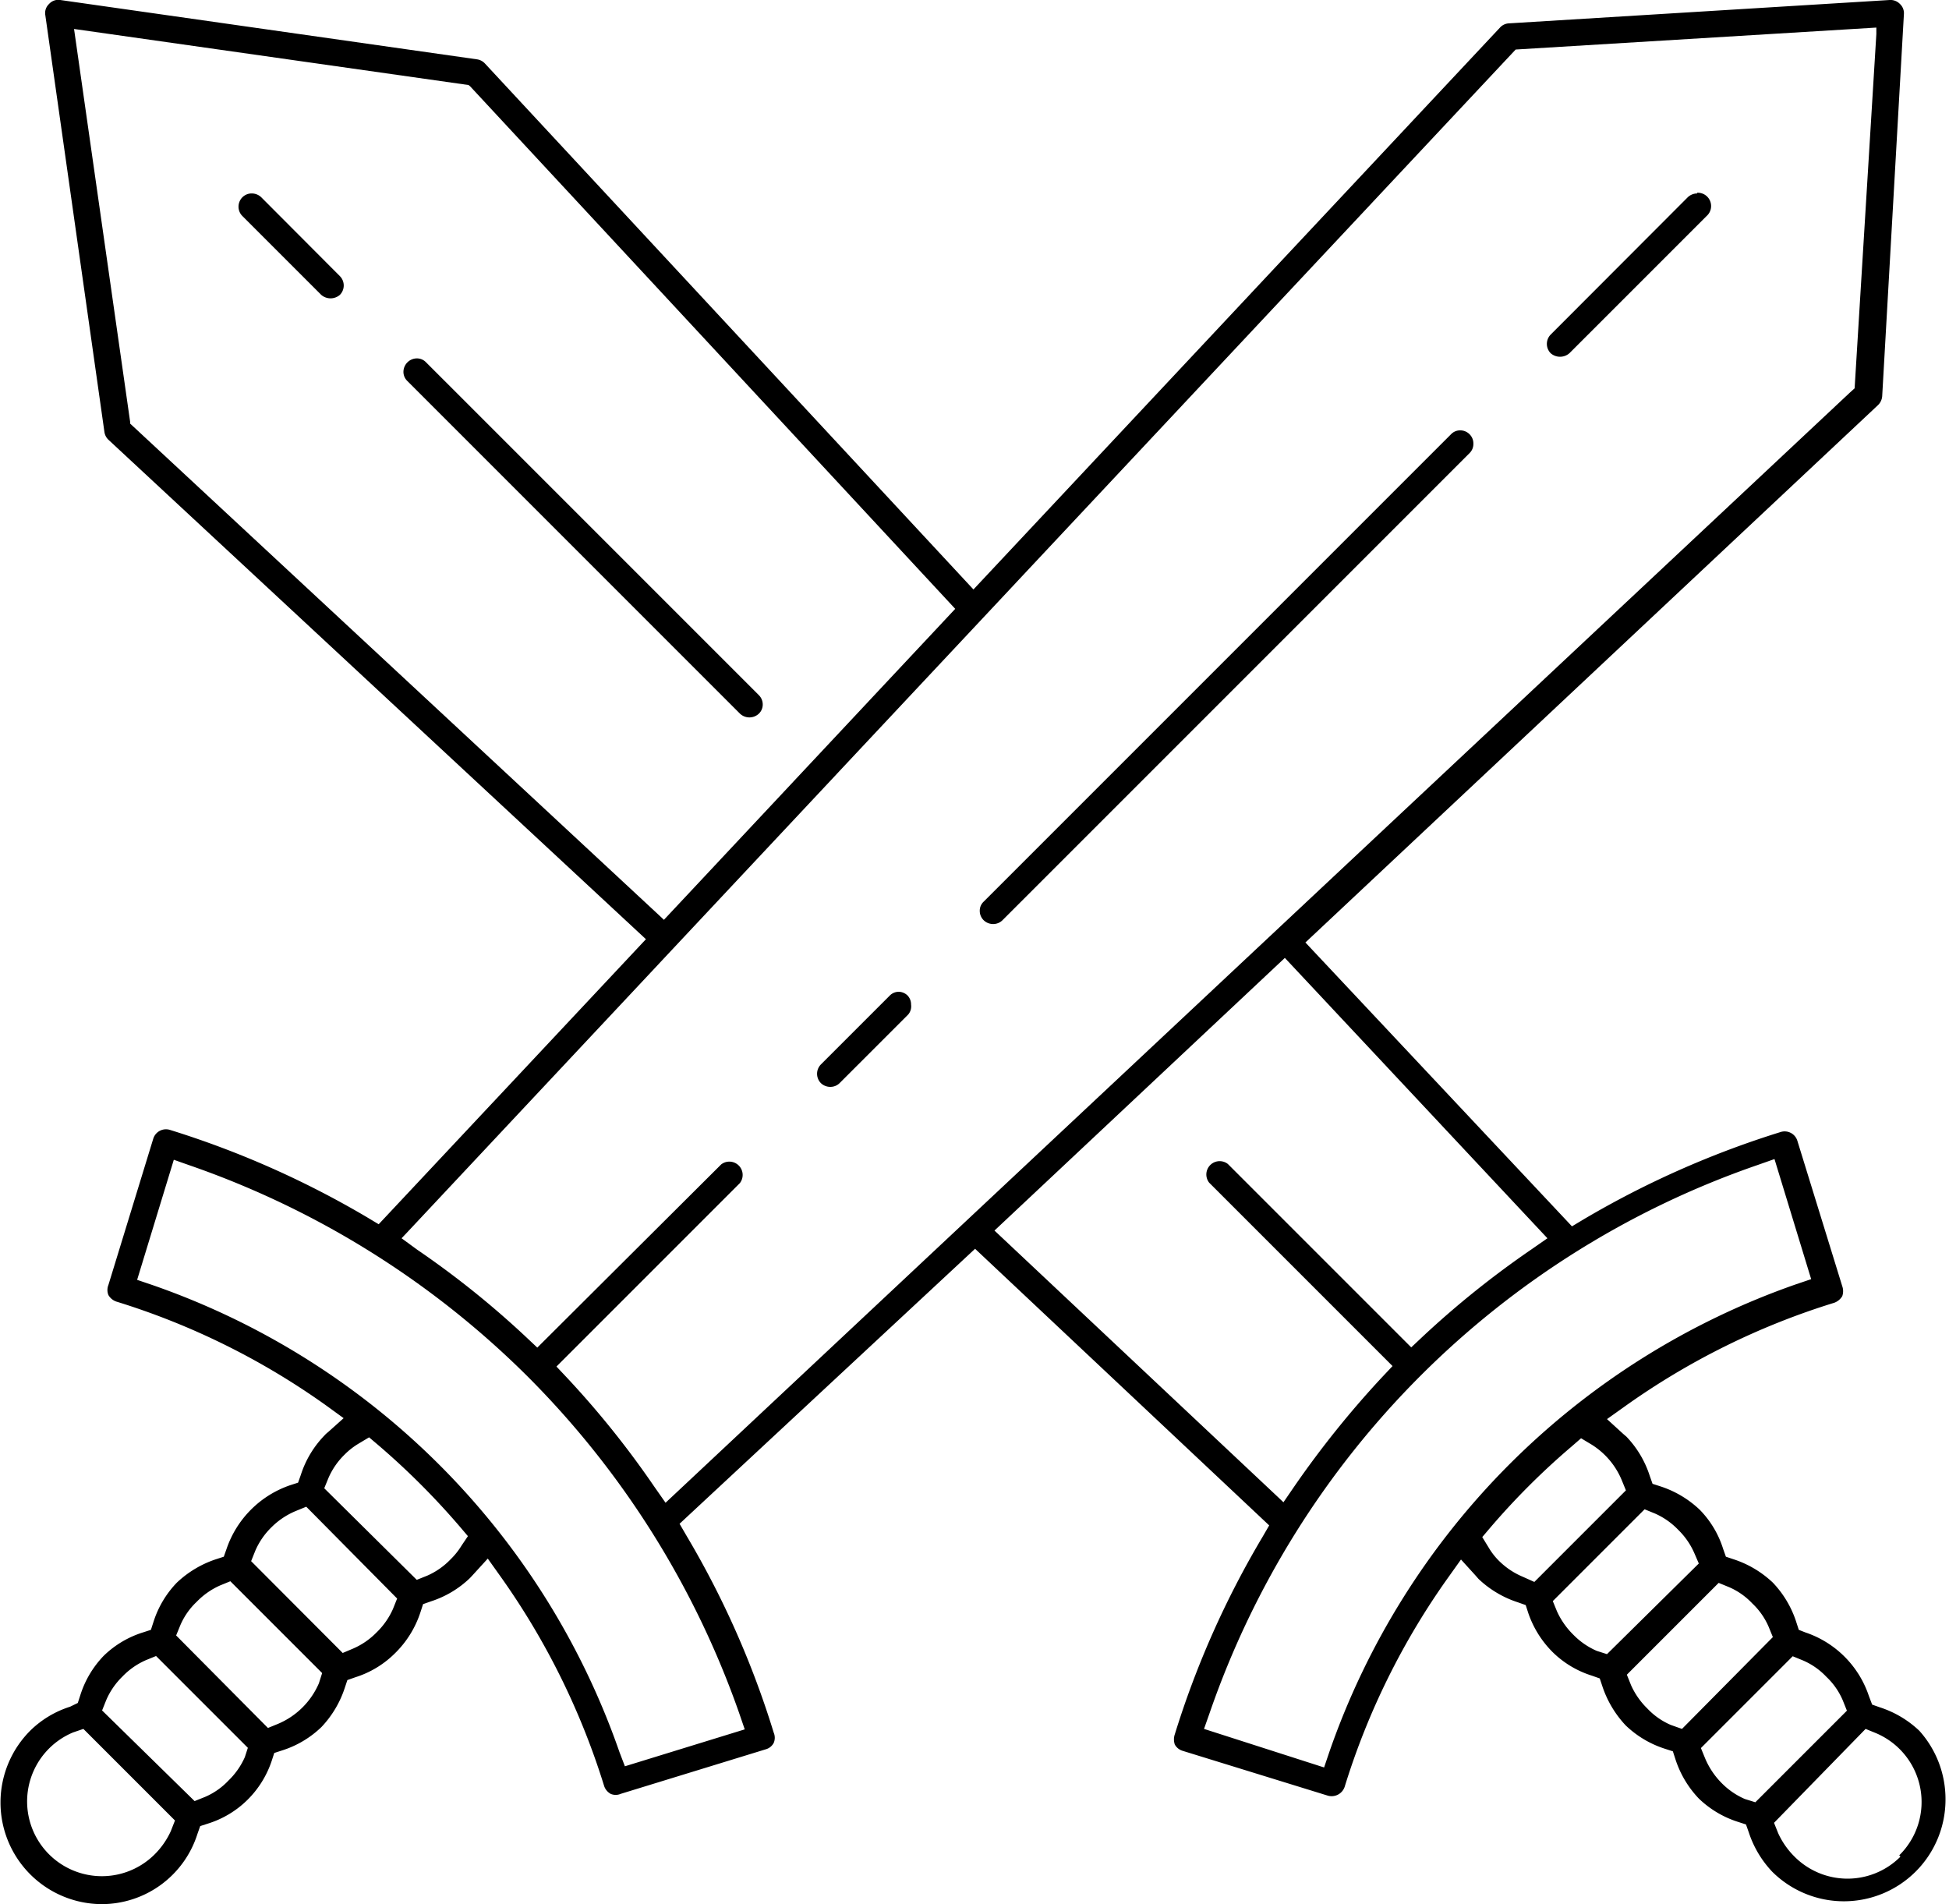 <svg xmlns="http://www.w3.org/2000/svg" viewBox="0 0 83.43 81.5">
    <defs>
        <style>.cls-1{fill:#000;}</style>
    </defs>
    <title>资源 8</title>
    <g id="图层_2">
        <g id="Capa_1">
            <path class="cls-1"
                  d="M38.48,42.45a.54.54,0,0,0-.4.17l-2.94,2.94a.57.57,0,0,0,0,.8.58.58,0,0,0,.4.16h0a.56.56,0,0,0,.4-.16l2.94-2.94A.54.54,0,0,0,39,43a.55.55,0,0,0-.16-.4A.56.56,0,0,0,38.48,42.45Z"/>
            <path class="cls-1"
                  d="M62.51,18.42a.54.54,0,0,0-.4.17l-20,20a.53.53,0,0,0-.17.4.56.56,0,0,0,.17.4.58.58,0,0,0,.4.16h0a.56.56,0,0,0,.4-.16l20-20a.54.54,0,0,0,.16-.4.55.55,0,0,0-.16-.4A.56.56,0,0,0,62.51,18.42Z"/>
            <path class="cls-1"
                  d="M72.65,8.28a.59.59,0,0,0-.4.16l-5.87,5.88a.57.57,0,0,0,0,.8.61.61,0,0,0,.8,0l5.87-5.87a.57.57,0,0,0-.4-1Z"/>
            <path class="cls-1"
                  d="M18.24,15.51a.54.54,0,0,0-.4-.17.58.58,0,0,0-.57.57.54.54,0,0,0,.17.4L31.68,30.55a.59.59,0,0,0,.8,0,.54.54,0,0,0,.17-.4.56.56,0,0,0-.17-.4Z"/>
            <path class="cls-1"
                  d="M11.18,8.44a.59.59,0,0,0-.4-.16.56.56,0,0,0-.4.16.57.57,0,0,0-.17.41.56.56,0,0,0,.17.4l3.37,3.37a.61.61,0,0,0,.8,0,.57.57,0,0,0,0-.8Z"/>
            <path class="cls-1"
                  d="M82.16,74.08a4.42,4.42,0,0,0-1.68-1l-.34-.12L80,72.59a4.31,4.31,0,0,0-2.72-2.72L77,69.76l-.11-.34a4.39,4.39,0,0,0-1-1.68,4.44,4.44,0,0,0-1.68-1l-.33-.11-.12-.34a4.17,4.17,0,0,0-1-1.67,4.42,4.42,0,0,0-1.68-1l-.34-.11-.12-.34a4.34,4.34,0,0,0-1-1.68l-.14-.12-.69-.63.73-.52a31.31,31.31,0,0,1,9-4.46.67.67,0,0,0,.34-.28.64.64,0,0,0,0-.43l-1.92-6.22a.57.57,0,0,0-.71-.38,39.76,39.76,0,0,0-8.44,3.74l-.5.3-.14-.15-11.27-12,24.51-23a.59.59,0,0,0,.18-.38L81.5.6a.54.54,0,0,0-.17-.43A.56.56,0,0,0,80.89,0L64.59,1a.55.55,0,0,0-.38.18L41.67,25.23,20.76,2.72a.57.57,0,0,0-.34-.18L2.58,0A.53.53,0,0,0,2.1.17a.53.53,0,0,0-.16.48L4.47,18.49a.57.57,0,0,0,.18.34l23,21.37L16.21,52.4l-.5-.3a39.76,39.76,0,0,0-8.44-3.74.57.57,0,0,0-.71.38L4.64,55a.58.58,0,0,0,0,.43.63.63,0,0,0,.34.28,31.31,31.31,0,0,1,9,4.46l.73.53-.67.6a1.14,1.14,0,0,0-.16.15,4.31,4.31,0,0,0-1,1.67l-.12.34-.34.11a4.37,4.37,0,0,0-2.72,2.72l-.12.34-.34.11a4.48,4.48,0,0,0-1.67,1,4.28,4.28,0,0,0-1,1.68l-.11.34-.34.11a4.21,4.21,0,0,0-1.68,1,4.28,4.28,0,0,0-1,1.68l-.11.34L3,73.05a4.27,4.27,0,0,0-1.68,1A4.35,4.35,0,0,0,4.35,81.5a4.3,4.3,0,0,0,4.1-3l.12-.34.34-.11a4.17,4.17,0,0,0,1.67-1,4.23,4.23,0,0,0,1.05-1.68l.11-.34.34-.11a4.28,4.28,0,0,0,1.68-1,4.44,4.44,0,0,0,1-1.68l.11-.33.34-.12a4.17,4.17,0,0,0,1.67-1A4.34,4.34,0,0,0,18,69l.11-.34.34-.12a4.31,4.31,0,0,0,1.67-1l.13-.14.63-.69.52.73a31.57,31.57,0,0,1,4.46,9,.6.6,0,0,0,.28.34.54.54,0,0,0,.43,0l6.22-1.91a.55.55,0,0,0,.33-.27.56.56,0,0,0,0-.44,38.78,38.78,0,0,0-3.74-8.44l-.29-.5L41.74,53.45,54.33,65.29l-.29.5a39.08,39.08,0,0,0-3.75,8.44.67.67,0,0,0,0,.44.57.57,0,0,0,.34.27l6.22,1.92a.59.59,0,0,0,.71-.38,31.31,31.31,0,0,1,4.46-9l.52-.73.61.67.14.16a4.42,4.42,0,0,0,1.68,1l.34.12.11.34a4.34,4.34,0,0,0,1.05,1.68,4.17,4.17,0,0,0,1.67,1l.34.12.11.33a4.52,4.52,0,0,0,1,1.68,4.32,4.32,0,0,0,1.68,1l.34.11.11.34a4.39,4.39,0,0,0,1,1.68,4.28,4.28,0,0,0,1.68,1l.34.11.12.34a4.47,4.47,0,0,0,1,1.68,4.35,4.35,0,0,0,7.42-3.08A4.37,4.37,0,0,0,82.16,74.08ZM5.57,18.13v-.08L3.17,1.24l16.89,2.4.07.06L40.89,26.06,28.42,39.37l-.18-.17ZM7.31,78.38a3.4,3.4,0,0,1-.7,1,3.2,3.2,0,1,1-3.48-5.23L3.57,74l3.92,3.92Zm3.17-3.17a3.18,3.18,0,0,1-.7,1,3,3,0,0,1-1,.7l-.45.18L4.37,73.21l.18-.45a3.15,3.15,0,0,1,.69-1,3.12,3.12,0,0,1,1-.7l.44-.18,3.93,3.93Zm3.17-3.16a3.3,3.3,0,0,1-1.74,1.73l-.44.18L7.54,70l.18-.44a3,3,0,0,1,.7-1,3.18,3.18,0,0,1,1-.7l.44-.18,3.93,3.93Zm3.17-3.18a3.22,3.22,0,0,1-.7,1,3.15,3.15,0,0,1-1,.69l-.45.19-3.92-3.93.18-.45a3.15,3.15,0,0,1,.69-1,3.22,3.22,0,0,1,1.05-.7l.44-.18L17,68.42Zm2.94-2.72a3,3,0,0,1-.47.59,3.13,3.13,0,0,1-1,.7l-.45.18L13.88,63.7l.18-.44a3.14,3.14,0,0,1,.69-1,3,3,0,0,1,.6-.47l.45-.27.4.34a32,32,0,0,1,3.49,3.49l.34.4Zm11.88,7.17.24.7L26.75,75.6,26.52,75a32.43,32.43,0,0,0-20-20l-.65-.22,1.57-5.14.71.25a38.25,38.25,0,0,1,14.41,9A38.29,38.29,0,0,1,31.64,73.32Zm-3.15-9L28,63.62A39.19,39.19,0,0,0,24.3,59l-.48-.51,7.85-7.85a.57.57,0,0,0-.8-.8L23,57.68l-.51-.48a38.78,38.78,0,0,0-4.63-3.71L17.19,53l.2-.21L64.88,2.12l15.44-.94v.28l-.93,15.16-.21.19ZM42.57,52.67,55,41,66.24,53l-.69.48a39.6,39.6,0,0,0-4.63,3.71l-.51.48-7.85-7.85a.57.57,0,0,0-.8.8l7.85,7.85-.48.51a41.23,41.23,0,0,0-3.71,4.62l-.48.7-.21-.2ZM56.9,75h0l-.22.65L51.54,74l.25-.71A37.88,37.88,0,0,1,75.25,49.86l.71-.25,1.57,5.14-.65.22A32.47,32.47,0,0,0,56.9,75Zm8.29-7.51a3.2,3.2,0,0,1-1-.66l0,0a2.77,2.77,0,0,1-.47-.6l-.27-.44.34-.4a31.18,31.18,0,0,1,3.5-3.49l.39-.34.45.27a3.27,3.27,0,0,1,1.29,1.52l.18.44-3.92,3.92Zm3.16,3.17a3.15,3.15,0,0,1-1-.69,3.33,3.33,0,0,1-.7-1l-.18-.44,3.93-3.93.44.18a3.12,3.12,0,0,1,1,.7,3.15,3.15,0,0,1,.69,1l.19.44L68.79,70.8Zm3.17,3.17a3,3,0,0,1-1-.7,3.25,3.25,0,0,1-.7-1l-.18-.45,3.93-3.93.44.18a3,3,0,0,1,1,.7,3,3,0,0,1,.7,1l.18.44L72,74ZM74.69,77a3.15,3.15,0,0,1-1-.69,3.33,3.33,0,0,1-.7-1.05l-.18-.44,3.93-3.93.44.18a3,3,0,0,1,1,.7,3,3,0,0,1,.7,1l.18.45-3.92,3.92Zm6.66,2.47a3.2,3.2,0,0,1-4.53,0,3.4,3.4,0,0,1-.7-1l-.18-.45L79.86,74l.44.18a3.2,3.2,0,0,1,1,5.23Z"/>
        </g>
    </g>
</svg>
